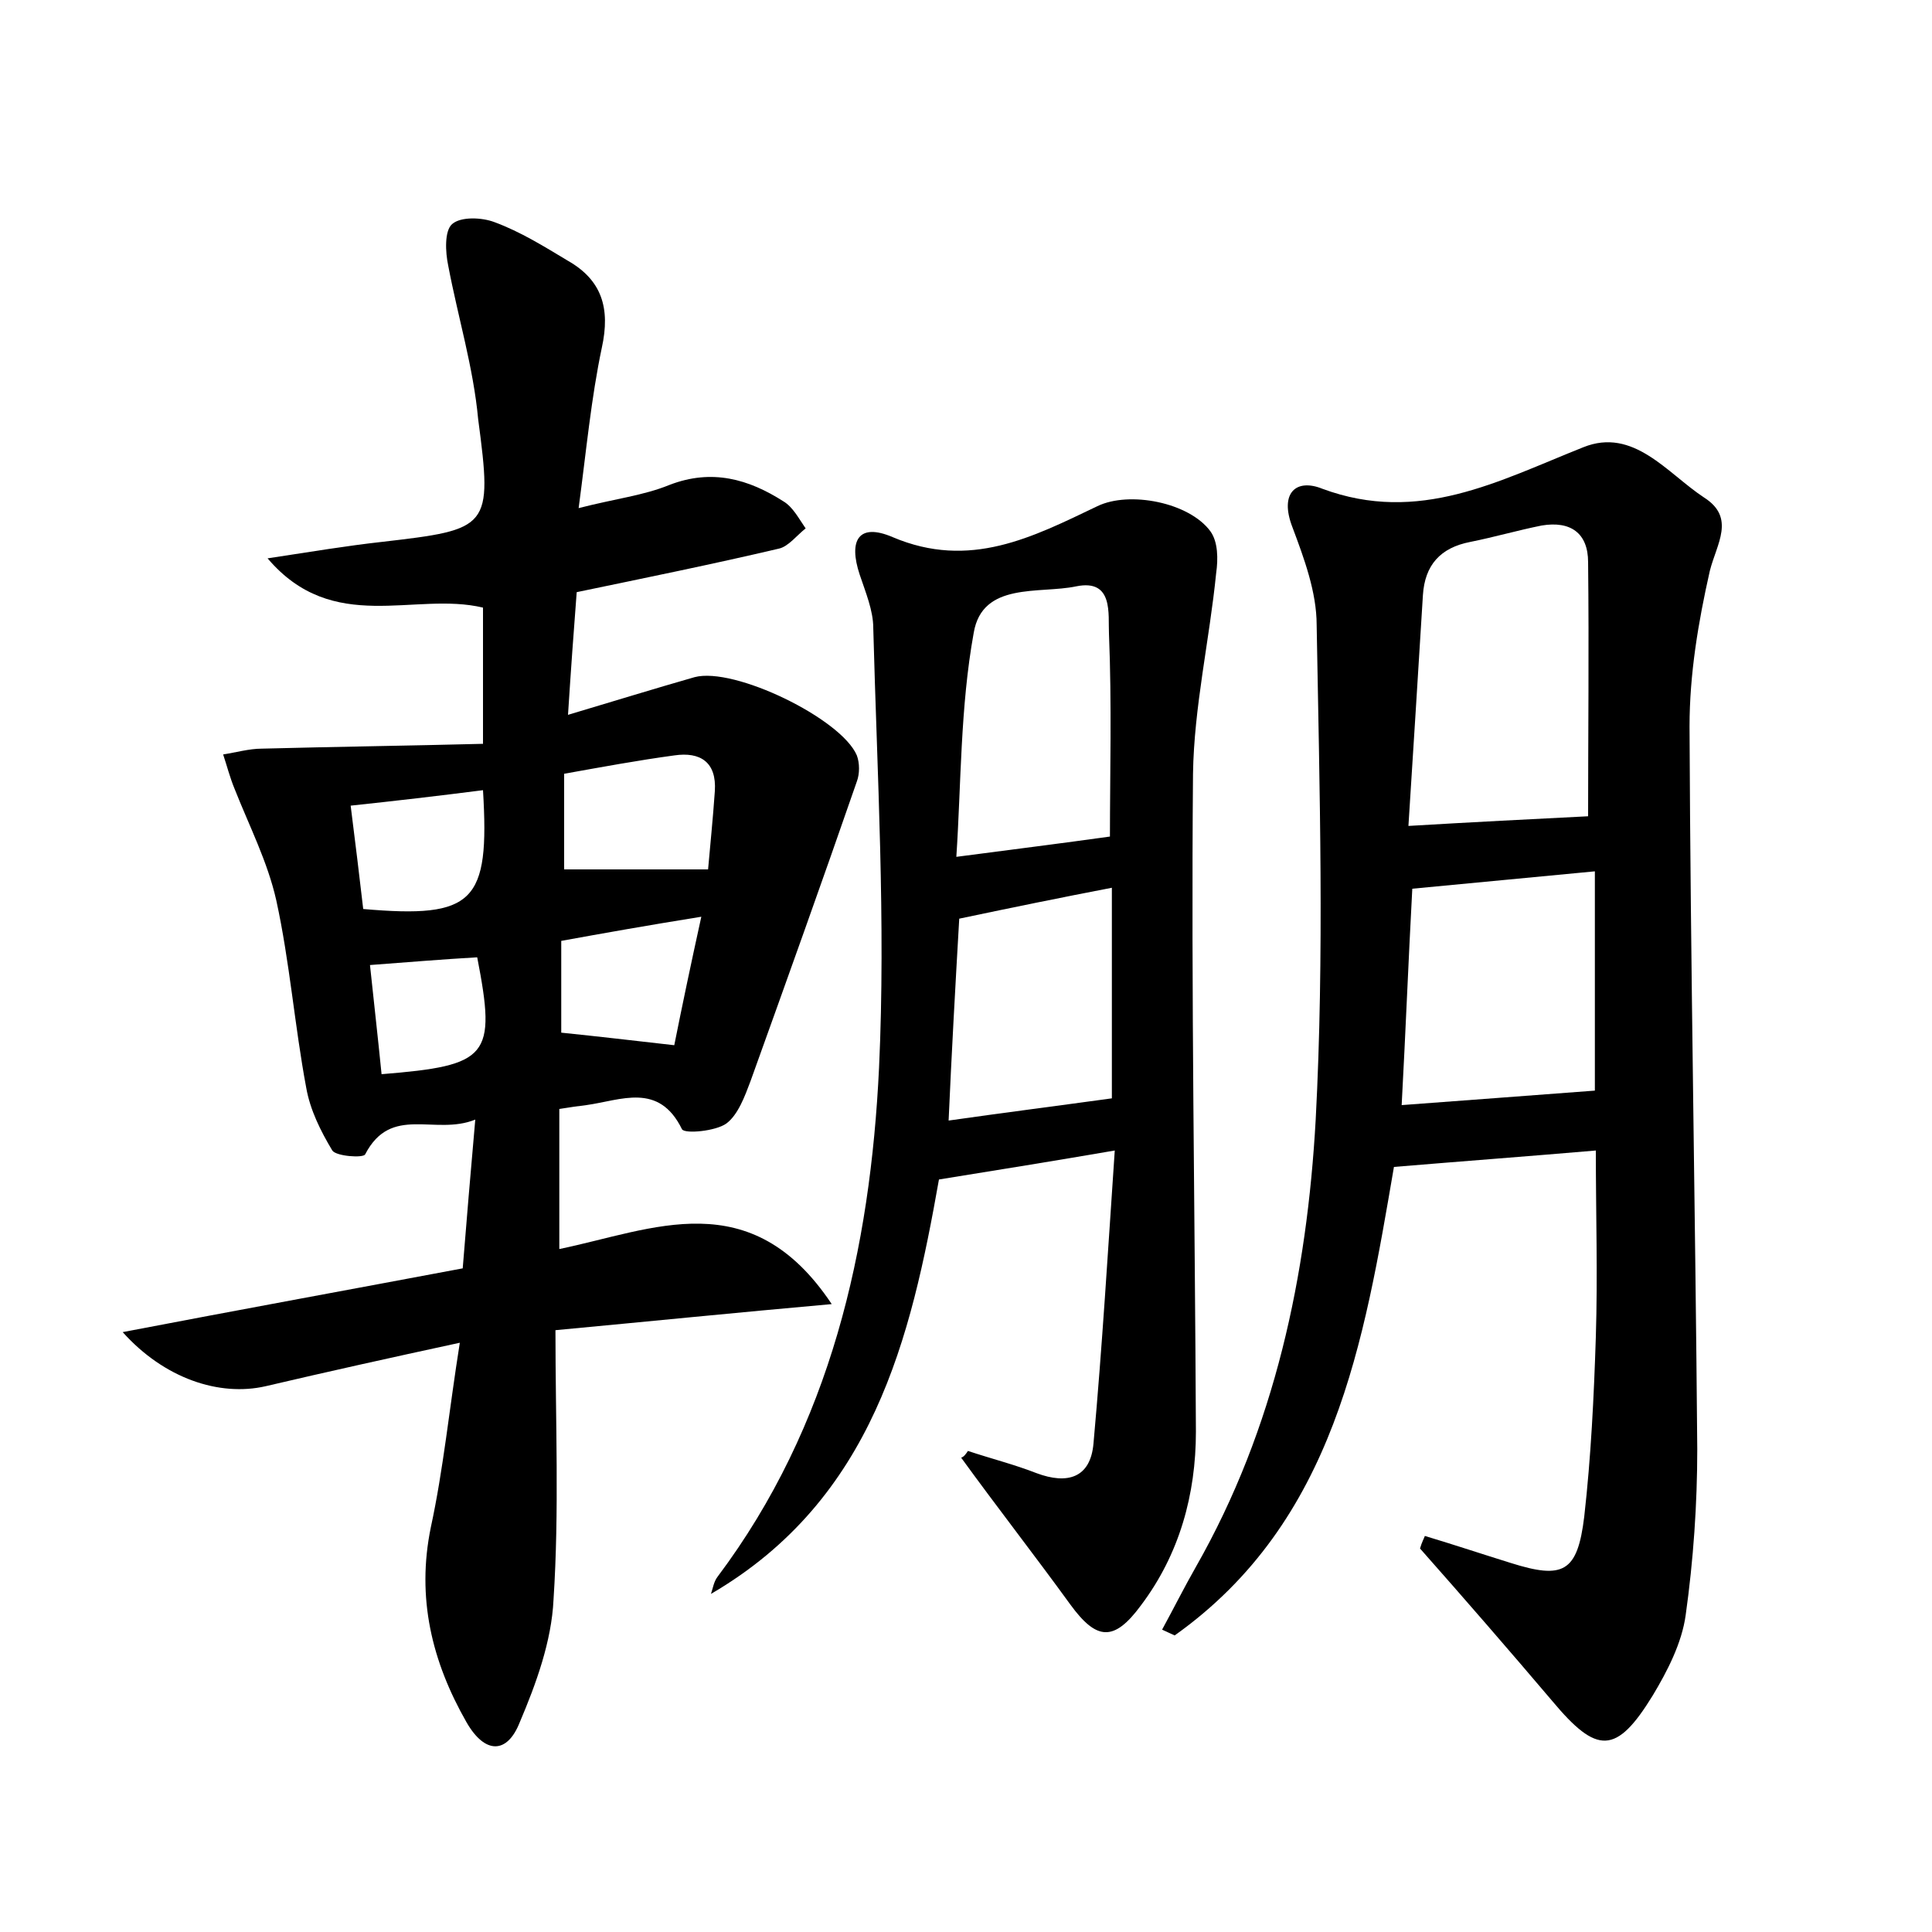 <?xml version="1.0" encoding="utf-8"?>
<!-- Generator: Adobe Illustrator 22.0.0, SVG Export Plug-In . SVG Version: 6.00 Build 0)  -->
<svg version="1.1" id="图层_1" xmlns="http://www.w3.org/2000/svg" xmlns:xlink="http://www.w3.org/1999/xlink" x="0px" y="0px"
	 viewBox="0 0 200 200" style="enable-background:new 0 0 200 200;" xml:space="preserve">
<style type="text/css">
	.st1{fill:#010000;}
	.st4{fill:#fbfafc;}
</style>
<g>
	
	<path d="M86.1,135c-10.1,0.9-19,1.8-28.6,2.7c0,9.5,0.4,18.7-0.2,27.9c-0.2,4.3-1.8,8.7-3.5,12.7c-1.3,3.3-3.6,3.3-5.5,0
		c-3.6-6.3-5.2-12.9-3.7-20.2c1.3-6,1.9-12.2,3-19.1c-7.4,1.6-13.7,3-20.1,4.5c-4.8,1.1-10.5-0.8-14.8-5.6c12-2.3,23.5-4.4,35.2-6.6
		c0.4-5,0.8-9.7,1.3-15.4c-4.2,1.7-8.7-1.6-11.4,3.6c-0.2,0.4-3,0.2-3.4-0.4c-1.2-2-2.3-4.2-2.7-6.5c-1.2-6.4-1.7-13-3.1-19.4
		c-0.9-4-2.8-7.7-4.3-11.5c-0.5-1.2-0.8-2.4-1.2-3.6c1.3-0.2,2.7-0.6,4-0.6c7.6-0.2,15.1-0.3,22.9-0.5c0-5.5,0-9.8,0-14.1
		c-7.1-1.7-15.5,2.9-22.3-5.1c4.6-0.7,8.2-1.3,11.8-1.7c11.2-1.3,11.5-1.4,10-12.7C49,38,47.4,32.8,46.4,27.5
		c-0.3-1.4-0.4-3.6,0.4-4.3c0.9-0.8,3.1-0.7,4.4-0.2c2.7,1,5.1,2.5,7.6,4c3.5,2,4.4,4.9,3.5,9c-1.1,5.2-1.6,10.6-2.4,16.6
		c3.9-1,6.7-1.3,9.4-2.4c4.4-1.7,8.2-0.6,11.8,1.7c1,0.6,1.6,1.8,2.3,2.8c-0.9,0.7-1.8,1.9-2.8,2.1c-6.8,1.6-13.7,3-20.9,4.5
		c-0.3,3.9-0.6,8-0.9,12.7c4.7-1.4,8.9-2.7,13.1-3.9c4.1-1.1,15.2,4.3,16.8,8.1c0.3,0.8,0.3,1.9,0,2.7c-3.6,10.4-7.3,20.7-11,31
		c-0.6,1.6-1.3,3.5-2.5,4.4c-1.1,0.8-4.3,1.1-4.6,0.6c-2.4-4.9-6.3-3-9.9-2.5c-0.8,0.1-1.6,0.2-2.8,0.4c0,4.7,0,9.3,0,14.5
		C67.6,127.3,77.7,122.4,86.1,135z M73.3,90c0.2-2.3,0.5-5.2,0.7-8.1c0.2-3-1.5-4.1-4.2-3.7c-3.7,0.5-7.5,1.2-11.4,1.9
		c0,3.7,0,6.9,0,9.9C63.3,90,67.8,90,73.3,90z M69.8,108.2c0.8-4,1.7-8.3,2.8-13.3c-5.6,0.9-10.1,1.7-14.5,2.5c0,3.7,0,6.9,0,9.5
		C62,107.3,65.4,107.7,69.8,108.2z M50,81.8c-4.7,0.6-9,1.1-13.7,1.6c0.5,3.9,0.9,7.3,1.3,10.7C49.1,95.1,50.7,93.4,50,81.8z
		 M39.5,111.2c11.1-0.9,11.9-1.8,9.9-12.1c-3.5,0.2-7.1,0.5-11.1,0.8C38.7,103.7,39.1,107.2,39.5,111.2z"/>
	<path d="M147.5,159c3,0.9,6,1.9,8.9,2.8c5.4,1.7,6.9,1,7.6-4.8c0.7-6.2,1-12.4,1.2-18.6c0.2-6.4,0-12.8,0-19.3
		c-7,0.6-13.7,1.1-20.9,1.7c-3.1,18.1-6.1,36.7-22.7,48.5c-0.4-0.2-0.9-0.4-1.3-0.6c1.2-2.2,2.3-4.4,3.5-6.5
		c8.2-14.4,11.5-30.2,12.4-46.3c0.9-17,0.4-34.1,0.1-51.2c0-3.4-1.3-6.9-2.5-10.1c-1.4-3.6,0.4-5.1,3.1-4c10,3.7,18.2-0.8,27-4.3
		c5.2-2.1,8.7,2.7,12.5,5.2c3.3,2.1,1.3,4.8,0.6,7.6c-1.2,5.3-2.1,10.7-2.1,16.1c0.1,24.9,0.6,49.9,0.8,74.8
		c0,5.7-0.4,11.5-1.2,17.2c-0.4,2.9-1.9,5.8-3.4,8.3c-3.8,6.2-5.8,6.1-10.4,0.6c-4.5-5.3-9.1-10.6-13.7-15.8
		C147.2,159.6,147.4,159.3,147.5,159z M164.4,84.5c0-8.2,0.1-17.3,0-26.3c0-3-1.8-4.3-4.8-3.8c-2.5,0.5-4.9,1.2-7.4,1.7
		c-3.1,0.6-4.7,2.4-4.9,5.5c-0.5,8.1-1,16.1-1.5,23.9C152.5,85.1,158.5,84.8,164.4,84.5z M165.1,90.2c-6.4,0.6-12.5,1.2-18.9,1.8
		c-0.4,7.4-0.7,15-1.1,22.4c6.8-0.5,13.3-1,20-1.5C165.1,106,165.1,98,165.1,90.2z"/>
	<path d="M100.2,150.2c2.4,0.8,4.8,1.4,7.1,2.3c3.2,1.2,5.6,0.5,5.9-3.1c0.9-10,1.5-20,2.2-30.3c-6.4,1.1-12,2-18.2,3
		c-2.9,16.4-6.8,33.1-23.6,42.9c0.2-0.6,0.3-1.3,0.7-1.8C86,147.6,90.1,129.3,91,110.5c0.7-15.1-0.2-30.3-0.6-45.5
		c0-1.8-0.8-3.7-1.4-5.5c-1.2-3.6-0.1-5.4,3.4-3.9c8,3.4,14.5,0,21.2-3.2c3.3-1.6,9.5-0.4,11.7,2.6c0.8,1.1,0.8,2.9,0.6,4.3
		c-0.7,7-2.3,13.9-2.4,20.8c-0.2,22.7,0.2,45.4,0.3,68.1c0,6.5-1.7,12.7-5.7,18c-2.8,3.8-4.6,3.6-7.3-0.1
		c-3.7-5.1-7.6-10.1-11.3-15.2C99.8,150.8,100,150.5,100.2,150.2z M99,88.7c6.1-0.8,10.9-1.4,15.9-2.1c0-6.4,0.2-13.7-0.1-21
		c-0.1-2,0.5-5.7-3.4-4.9c-3.8,0.8-9.7-0.5-10.6,4.8C99.4,73.2,99.5,81.2,99,88.7z M99.3,95.1c-0.4,6.9-0.8,14.1-1.1,20.9
		c5.6-0.8,11.1-1.5,16.9-2.3c0-6.6,0-14.1,0-21.8C109.9,92.9,105,93.9,99.3,95.1z"/>
	
	
	
	
	
	
	
	
</g>
</svg>
